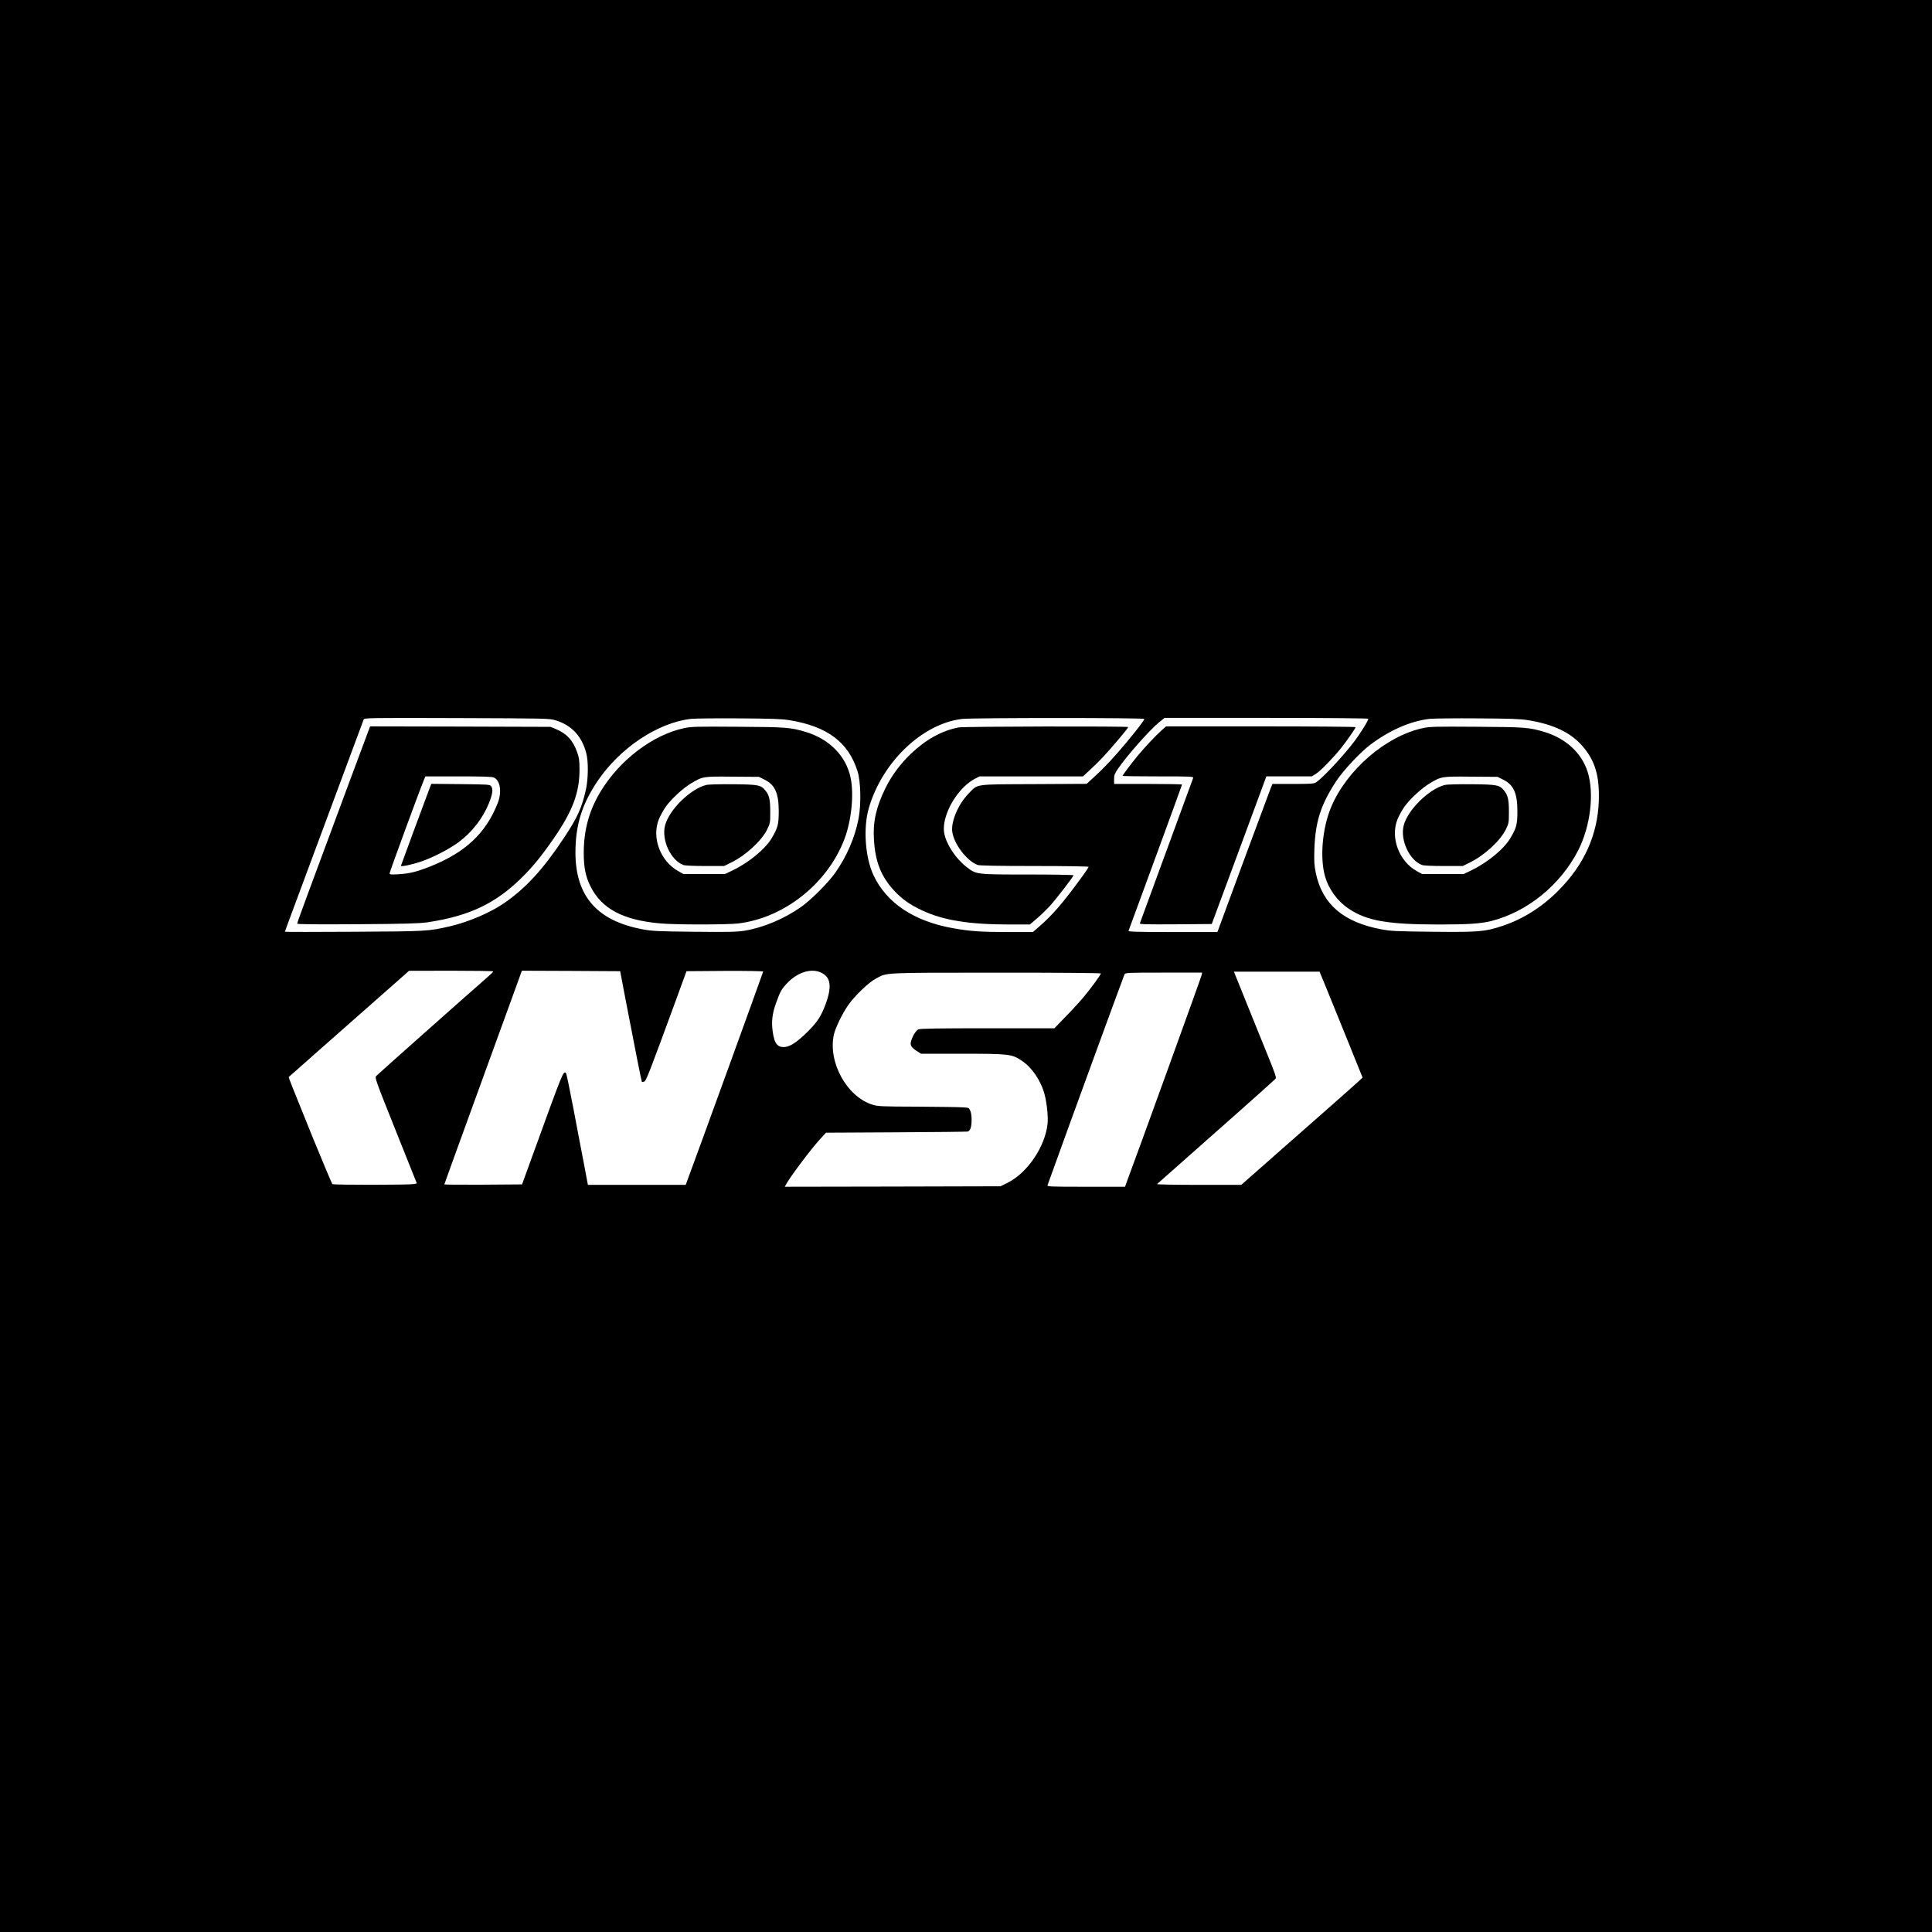<?xml version="1.0" standalone="no"?>
<!DOCTYPE svg PUBLIC "-//W3C//DTD SVG 20010904//EN"
 "http://www.w3.org/TR/2001/REC-SVG-20010904/DTD/svg10.dtd">
<svg version="1.0" xmlns="http://www.w3.org/2000/svg"
 width="2048pt" height="2048pt" viewBox="0 0 2048 2048"
 preserveAspectRatio="xMidYMid meet">

<g transform="translate(0,2048) scale(0.1,-0.1)"
fill="#000000" stroke="none">
<path d="M0 10240 l0 -10240 10240 0 10240 0 0 10240 0 10240 -10240 0 -10240
0 0 -10240z m5891 2604 c170 -53 277 -168 324 -349 23 -87 21 -268 -3 -380
-44 -199 -91 -303 -240 -526 -214 -322 -393 -518 -620 -677 -148 -104 -383
-205 -582 -251 -228 -53 -247 -54 -1022 -58 -401 -3 -728 -2 -728 0 0 2 34 96
76 208 42 112 228 614 414 1114 186 501 342 918 345 928 7 17 54 18 989 15
957 -3 983 -4 1047 -24z m2477 2 c402 -66 625 -233 722 -541 35 -109 40 -351
11 -503 -39 -202 -125 -401 -248 -575 -74 -105 -255 -286 -358 -359 -182 -128
-405 -222 -603 -254 -86 -13 -169 -15 -534 -11 -386 4 -445 7 -546 26 -483 90
-711 351 -712 813 0 288 67 508 230 752 239 357 642 626 997 666 43 4 272 7
508 5 344 -2 451 -6 533 -19z m3762 13 c0 -14 -68 -103 -189 -249 -126 -151
-234 -268 -338 -362 l-84 -77 -562 -3 c-645 -3 -587 5 -693 -104 -105 -108
-183 -290 -170 -397 15 -130 153 -312 269 -356 19 -7 219 -11 603 -11 339 0
574 -4 574 -9 0 -5 -38 -62 -85 -125 -184 -253 -303 -391 -438 -507 l-68 -59
-263 0 c-279 0 -402 8 -581 40 -416 74 -707 267 -846 563 -88 189 -110 499
-50 708 140 489 569 900 991 948 115 13 1930 13 1930 0z m2374 2 c7 -10 -82
-154 -150 -243 -118 -156 -332 -384 -404 -432 -21 -14 -57 -16 -243 -16 l-218
0 -18 -42 c-9 -24 -141 -377 -292 -785 l-274 -743 -474 0 c-374 0 -472 3 -468
13 60 159 567 1545 567 1550 0 4 -162 7 -360 7 l-360 0 0 51 c0 42 6 59 39
107 93 137 330 405 430 489 l65 53 1077 0 c606 0 1080 -4 1083 -9z m1694 -15
c274 -45 457 -133 583 -282 129 -152 176 -314 167 -576 -13 -358 -155 -674
-428 -948 -173 -174 -374 -302 -591 -374 -187 -63 -252 -68 -741 -63 -386 4
-445 7 -546 26 -402 75 -625 267 -694 597 -17 84 -19 123 -15 254 10 291 69
473 233 722 75 113 253 303 359 383 207 156 428 252 632 275 43 4 272 7 508 5
344 -2 451 -6 533 -19z m-10969 -2663 c0 -5 -30 -34 -67 -66 -230 -201 -1160
-1027 -1174 -1043 -16 -19 -7 -44 207 -579 l224 -560 -37 -7 c-50 -9 -844 -10
-858 0 -6 4 -96 219 -202 477 -242 598 -265 655 -261 659 2 1 126 110 274 242
149 131 419 370 600 529 181 160 345 305 365 322 l35 32 448 1 c246 0 447 -3
446 -7z m1403 -303 c97 -506 168 -863 172 -868 3 -2 13 -1 24 2 21 7 48 76
336 861 l113 310 407 3 c237 1 406 -2 406 -7 0 -7 -722 -1996 -800 -2203 l-21
-58 -519 0 -518 0 -40 213 c-23 116 -73 381 -112 587 -39 206 -75 379 -80 384
-28 28 -29 25 -328 -799 l-138 -380 -412 -3 c-227 -1 -412 0 -412 3 0 3 178
494 396 1093 218 598 403 1106 411 1130 l15 42 521 -2 521 -3 58 -305z m2074
289 c101 -48 114 -148 46 -333 -48 -129 -86 -187 -191 -293 -103 -102 -178
-154 -236 -161 -82 -9 -116 33 -134 162 -15 106 -5 192 35 302 44 123 58 149
118 212 111 117 257 162 362 111z m5357 -171 c41 -101 144 -354 228 -562 l153
-379 -55 -51 c-30 -28 -319 -284 -643 -568 l-588 -518 -451 0 c-248 0 -447 4
-442 8 6 5 111 99 235 208 124 110 398 353 610 540 212 188 393 350 403 361
22 25 38 -21 -201 568 -105 259 -200 494 -211 523 l-21 52 454 0 454 0 75
-182z m-2393 163 c0 -13 -106 -158 -184 -251 -39 -47 -124 -140 -190 -207
l-119 -123 -708 0 c-529 0 -715 -3 -734 -12 -27 -12 -66 -78 -79 -131 -9 -38
7 -63 62 -98 l46 -29 433 0 c501 0 529 -3 634 -74 110 -73 206 -216 243 -361
24 -95 38 -234 31 -305 -26 -246 -213 -522 -424 -628 l-75 -37 -1143 -3 -1144
-2 12 22 c39 76 271 385 366 487 l59 64 740 4 c406 2 749 6 761 8 13 3 25 17
32 36 15 45 14 143 -3 183 -14 34 -15 34 -88 38 -40 3 -256 5 -480 7 -373 1
-413 3 -470 21 -272 85 -474 453 -408 745 16 70 89 221 151 310 67 97 217 241
295 282 121 65 61 62 1277 62 609 1 1107 -3 1107 -8z m1066 -22 c-4 -23 -686
-1906 -793 -2191 l-17 -48 -414 0 c-390 0 -414 1 -407 18 4 9 28 78 55 152
113 319 751 2063 760 2081 10 18 26 19 417 19 l406 0 -7 -31z"/>
<path d="M3680 12128 c-419 -1126 -530 -1428 -530 -1439 0 -7 198 -9 638 -6
510 3 658 8 742 20 439 66 717 196 993 466 123 120 215 233 352 431 195 284
268 478 268 720 0 98 -4 126 -25 187 -45 126 -112 198 -229 246 l-54 22 -956
3 -956 2 -243 -652z m1555 110 c69 -31 87 -155 40 -274 -126 -317 -342 -520
-710 -667 -146 -58 -220 -77 -337 -84 -86 -5 -98 -4 -98 10 0 14 321 889 364
990 l15 37 350 0 c250 0 358 -3 376 -12z"/>
<path d="M4546 12103 c-75 -200 -296 -797 -296 -801 0 -12 115 12 210 44 126
42 302 133 402 207 141 104 257 254 321 413 39 98 46 148 23 180 -14 18 -31
19 -324 22 l-310 3 -26 -68z"/>
<path d="M7250 12761 c-329 -71 -677 -334 -880 -666 -123 -200 -182 -412 -182
-655 0 -155 19 -250 71 -355 119 -239 346 -360 746 -394 157 -14 705 -14 820
0 489 58 951 426 1128 899 74 198 101 474 63 649 -48 226 -222 404 -468 480
-167 51 -212 54 -728 57 -439 3 -493 2 -570 -15z m853 -545 c112 -54 152 -144
152 -336 0 -139 -10 -176 -74 -284 -68 -116 -246 -262 -418 -344 l-78 -37
-220 0 -220 0 -54 30 c-191 106 -285 355 -207 550 16 39 48 97 72 131 57 82
185 200 271 251 124 73 124 73 438 70 l280 -2 58 -29z"/>
<path d="M7486 12159 c-167 -41 -394 -264 -436 -429 -40 -153 60 -369 193
-419 17 -7 112 -11 230 -11 l203 0 69 34 c155 74 327 231 387 353 32 65 33 72
33 188 0 131 -11 176 -53 227 -48 57 -72 62 -342 65 -135 1 -262 -2 -284 -8z"/>
<path d="M10161 12769 c-179 -35 -348 -129 -505 -279 -115 -111 -203 -229
-270 -365 -98 -198 -134 -357 -122 -544 14 -237 75 -391 215 -543 82 -88 163
-146 292 -207 228 -107 498 -151 935 -151 l211 0 75 64 c41 35 105 97 141 137
70 78 247 308 247 321 0 4 -217 8 -483 8 -550 0 -546 -1 -649 78 -112 85 -214
236 -238 355 -28 137 66 358 212 499 32 31 82 68 110 82 l52 26 548 0 548 0
73 68 c41 37 104 99 140 138 84 89 267 306 267 317 0 10 -1745 7 -1799 -4z"/>
<path d="M12308 12733 c-58 -51 -172 -173 -251 -268 -58 -70 -157 -201 -157
-209 0 -4 169 -6 376 -6 354 0 376 -1 372 -17 -4 -13 -533 -1456 -565 -1541
-4 -10 73 -12 378 -10 l384 3 290 783 289 782 241 0 241 0 45 28 c49 32 175
161 261 267 64 80 158 215 158 227 0 4 -452 8 -1005 8 l-1004 0 -53 -47z"/>
<path d="M15080 12761 c-389 -84 -806 -444 -970 -838 -93 -222 -120 -538 -64
-732 39 -138 133 -266 253 -345 192 -128 410 -166 961 -166 306 0 433 9 545
36 383 96 736 382 924 749 131 257 173 605 100 835 -63 197 -228 350 -451 419
-167 51 -212 54 -728 57 -439 3 -493 2 -570 -15z m853 -545 c112 -54 152 -144
152 -336 0 -139 -10 -176 -74 -284 -68 -116 -246 -262 -418 -344 l-78 -37
-220 0 -220 0 -55 30 c-190 104 -284 356 -206 550 16 39 48 97 72 131 57 82
185 200 271 251 124 73 124 73 438 70 l280 -2 58 -29z"/>
<path d="M15316 12159 c-167 -41 -394 -264 -436 -429 -40 -153 60 -369 193
-419 17 -7 112 -11 230 -11 l203 0 69 34 c155 74 327 231 387 353 32 65 33 72
33 188 0 131 -11 176 -53 227 -48 57 -72 62 -342 65 -135 1 -262 -2 -284 -8z"/>
</g>
</svg>
